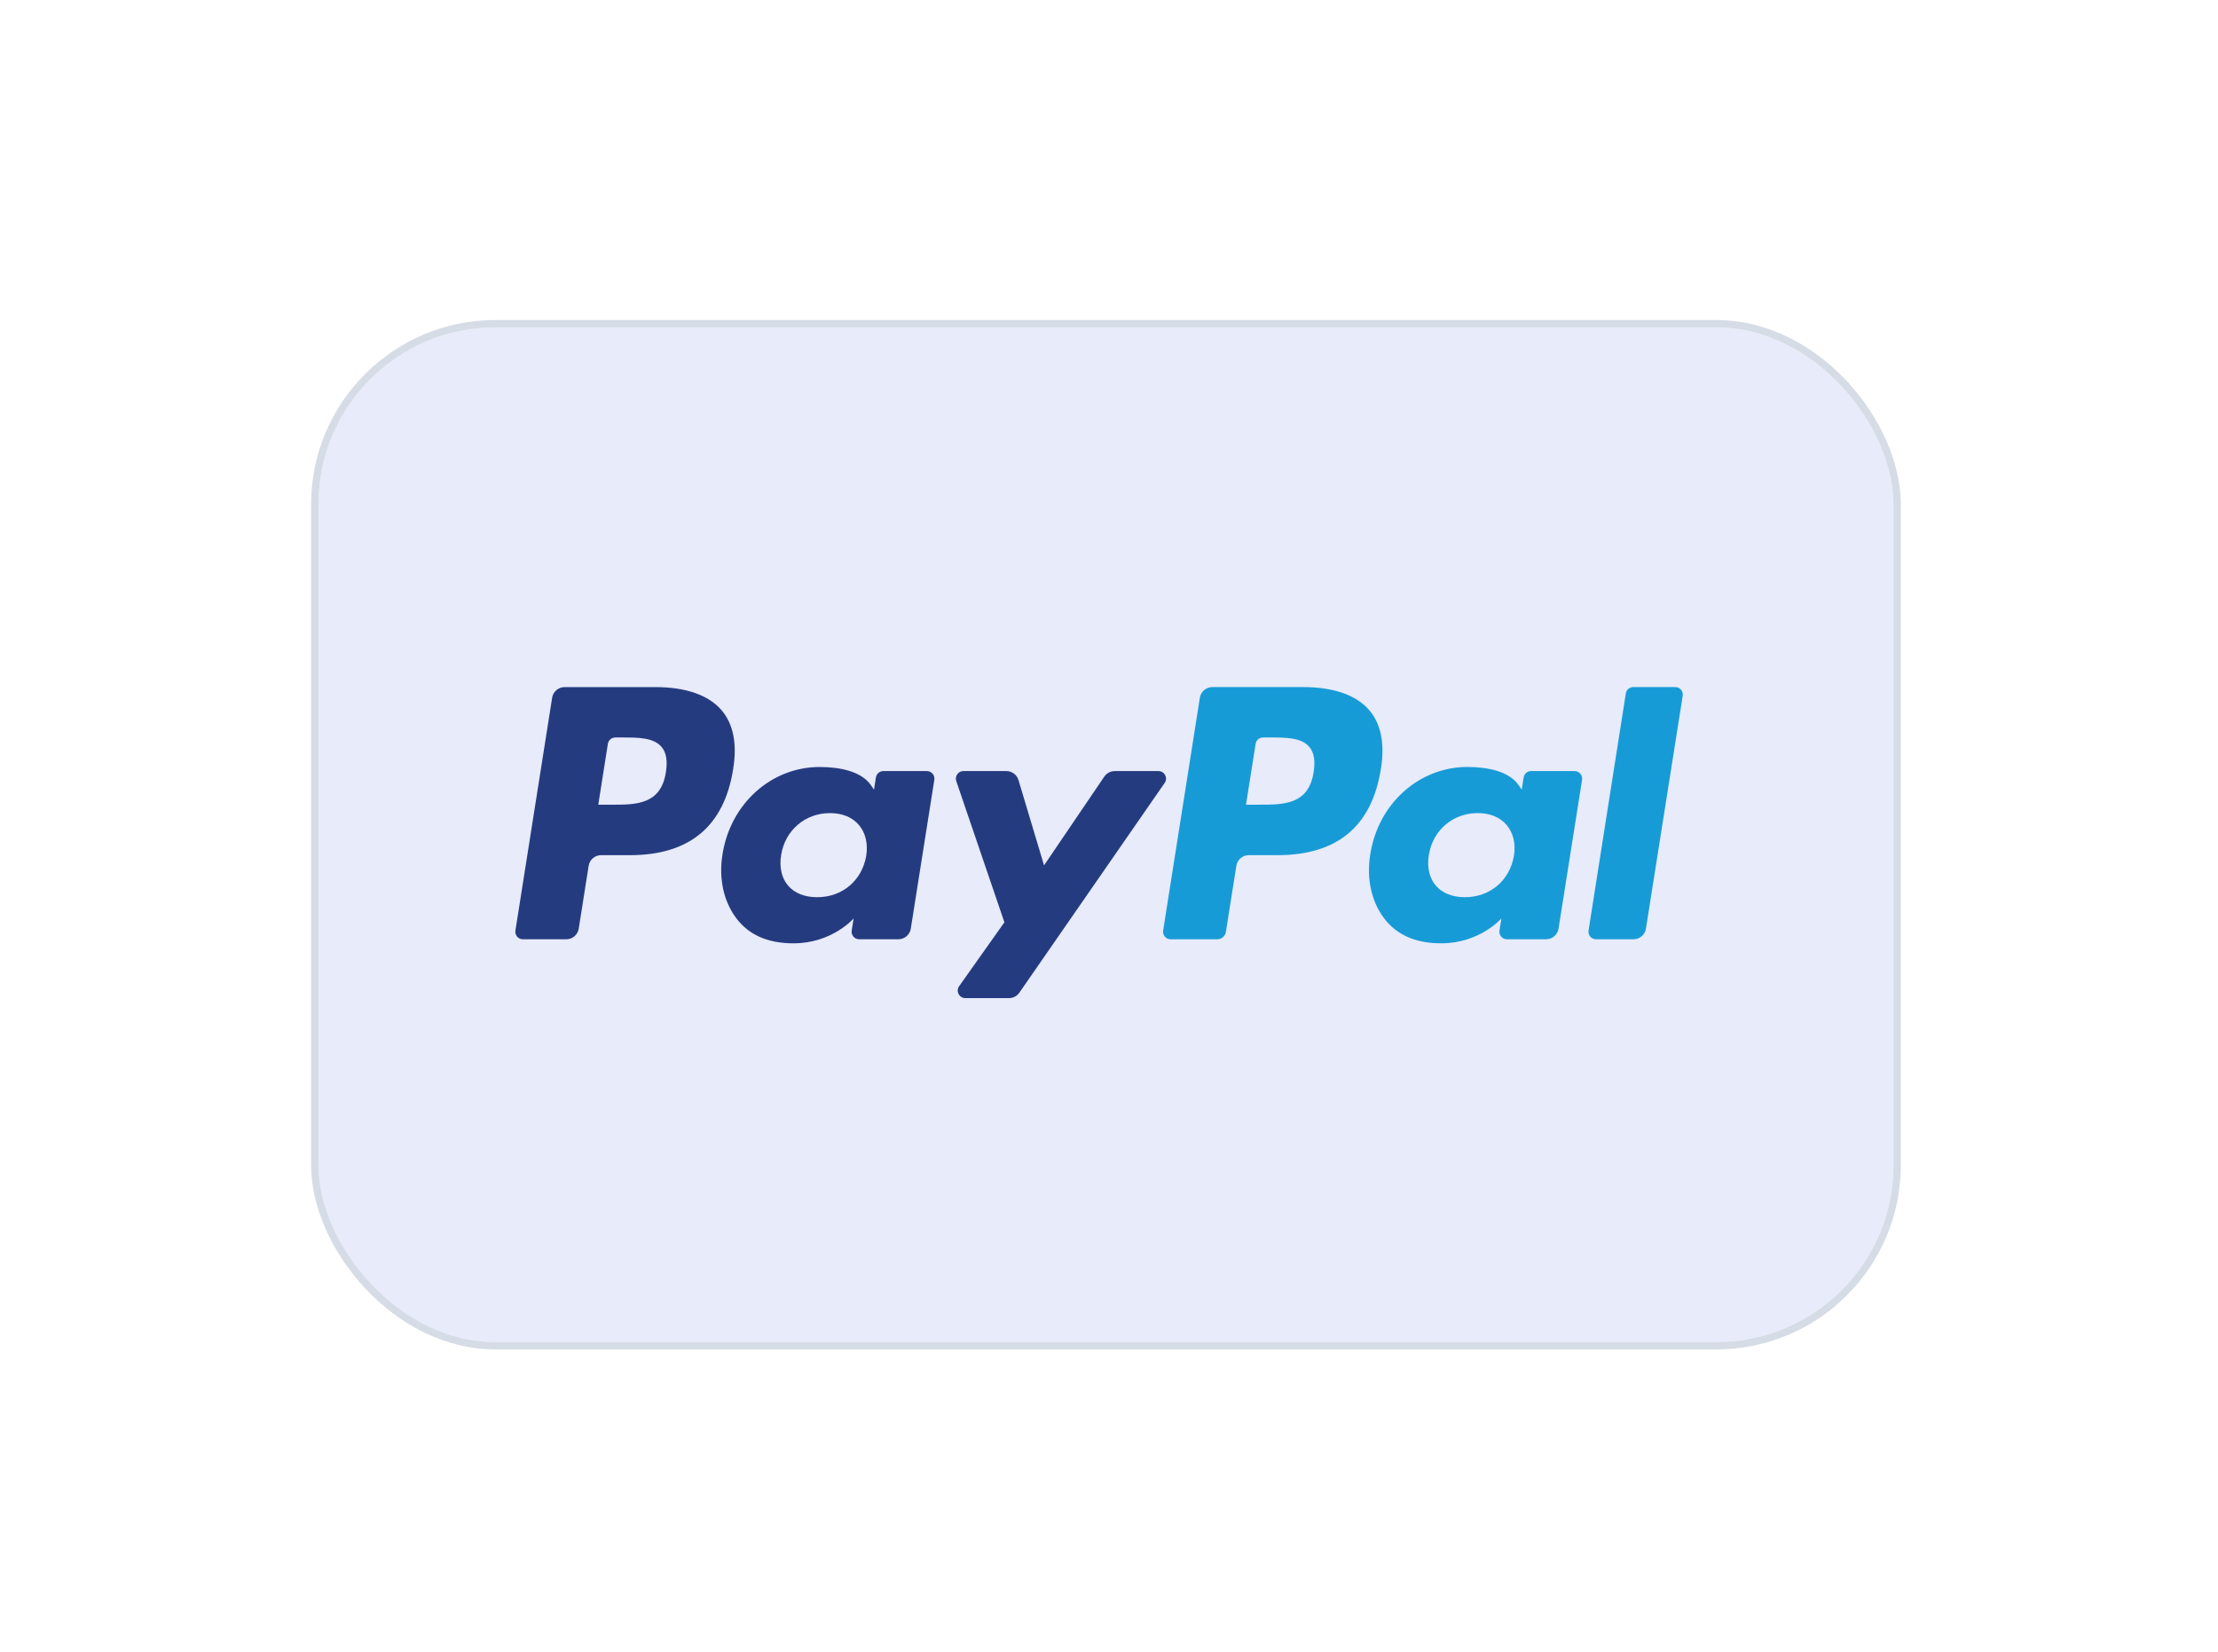 <svg width="94" height="70" viewBox="0 0 94 70" fill="none" xmlns="http://www.w3.org/2000/svg">
<g filter="url(#filter0_dd_8409_50669)">
<rect x="13.496" y="7" width="66.75" height="43" rx="7.5" fill="#E7EBFA"/>
<rect x="13.34" y="6.844" width="67.062" height="43.312" rx="7.656" stroke="#D6DCE5" stroke-width="0.312"/>
<path fill-rule="evenodd" clip-rule="evenodd" d="M27.777 22.244H23.929C23.665 22.244 23.441 22.435 23.4 22.695L21.844 32.562C21.813 32.756 21.964 32.932 22.161 32.932H23.998C24.262 32.932 24.486 32.74 24.527 32.48L24.947 29.819C24.987 29.558 25.212 29.367 25.474 29.367H26.693C29.228 29.367 30.691 28.141 31.073 25.71C31.245 24.647 31.08 23.811 30.582 23.226C30.035 22.584 29.065 22.244 27.777 22.244ZM28.221 25.847C28.011 27.228 26.956 27.228 25.935 27.228H25.355L25.762 24.649C25.786 24.494 25.921 24.379 26.079 24.379H26.345C27.04 24.379 27.696 24.379 28.034 24.775C28.236 25.011 28.298 25.362 28.221 25.847ZM39.281 25.803H37.438C37.281 25.803 37.145 25.918 37.121 26.074L37.04 26.589L36.911 26.402C36.512 25.823 35.622 25.63 34.734 25.63C32.698 25.63 30.958 27.172 30.619 29.335C30.444 30.414 30.694 31.446 31.306 32.166C31.868 32.827 32.671 33.103 33.627 33.103C35.268 33.103 36.178 32.048 36.178 32.048L36.096 32.56C36.065 32.756 36.216 32.931 36.412 32.931H38.072C38.336 32.931 38.559 32.74 38.6 32.48L39.597 26.173C39.628 25.979 39.478 25.803 39.281 25.803ZM36.712 29.389C36.534 30.442 35.699 31.148 34.633 31.148C34.098 31.148 33.67 30.977 33.395 30.652C33.123 30.329 33.019 29.869 33.106 29.357C33.272 28.313 34.122 27.584 35.172 27.584C35.695 27.584 36.12 27.758 36.4 28.086C36.681 28.417 36.792 28.88 36.712 29.389ZM47.244 25.803H49.096C49.355 25.803 49.507 26.094 49.359 26.306L43.2 35.196C43.1 35.34 42.936 35.425 42.76 35.425H40.911C40.65 35.425 40.498 35.132 40.649 34.919L42.567 32.212L40.527 26.227C40.456 26.019 40.61 25.803 40.831 25.803H42.651C42.888 25.803 43.096 25.958 43.164 26.184L44.247 29.799L46.801 26.037C46.901 25.89 47.067 25.803 47.244 25.803Z" fill="#253B80"/>
<path fill-rule="evenodd" clip-rule="evenodd" d="M67.324 32.561L68.903 22.514C68.927 22.358 69.062 22.243 69.22 22.242H70.998C71.194 22.242 71.345 22.418 71.314 22.613L69.756 32.479C69.716 32.739 69.492 32.931 69.228 32.931H67.64C67.444 32.931 67.293 32.755 67.324 32.561ZM55.228 22.243H51.379C51.116 22.243 50.892 22.434 50.851 22.694L49.295 32.561C49.264 32.755 49.414 32.931 49.611 32.931H51.586C51.77 32.931 51.927 32.797 51.955 32.615L52.397 29.818C52.438 29.557 52.662 29.366 52.925 29.366H54.142C56.678 29.366 58.141 28.14 58.523 25.709C58.696 24.646 58.53 23.81 58.032 23.225C57.486 22.583 56.516 22.243 55.228 22.243ZM55.672 25.846C55.462 27.227 54.407 27.227 53.386 27.227H52.806L53.214 24.648C53.238 24.493 53.372 24.378 53.53 24.378H53.796C54.491 24.378 55.147 24.378 55.486 24.774C55.688 25.01 55.749 25.361 55.672 25.846ZM66.731 25.802H64.889C64.731 25.802 64.597 25.917 64.573 26.073L64.491 26.588L64.362 26.401C63.963 25.822 63.074 25.629 62.186 25.629C60.149 25.629 58.41 27.171 58.072 29.334C57.896 30.413 58.145 31.445 58.758 32.165C59.32 32.827 60.123 33.102 61.079 33.102C62.72 33.102 63.63 32.047 63.63 32.047L63.548 32.559C63.517 32.755 63.667 32.931 63.865 32.931H65.524C65.787 32.931 66.011 32.739 66.052 32.479L67.049 26.172C67.079 25.978 66.928 25.802 66.731 25.802ZM64.162 29.388C63.985 30.441 63.149 31.148 62.083 31.148C61.549 31.148 61.12 30.976 60.845 30.651C60.573 30.328 60.471 29.868 60.556 29.356C60.723 28.313 61.572 27.583 62.621 27.583C63.145 27.583 63.57 27.757 63.85 28.085C64.132 28.416 64.244 28.879 64.162 29.388Z" fill="#179BD7"/>
</g>
<defs>
<filter id="filter0_dd_8409_50669" x="0.684" y="0.438" width="92.375" height="68.625" filterUnits="userSpaceOnUse" color-interpolation-filters="sRGB">
<feFlood flood-opacity="0" result="BackgroundImageFix"/>
<feColorMatrix in="SourceAlpha" type="matrix" values="0 0 0 0 0 0 0 0 0 0 0 0 0 0 0 0 0 0 127 0" result="hardAlpha"/>
<feOffset dy="0.625"/>
<feGaussianBlur stdDeviation="3.125"/>
<feColorMatrix type="matrix" values="0 0 0 0 0.718 0 0 0 0 0.718 0 0 0 0 0.718 0 0 0 0.08 0"/>
<feBlend mode="normal" in2="BackgroundImageFix" result="effect1_dropShadow_8409_50669"/>
<feColorMatrix in="SourceAlpha" type="matrix" values="0 0 0 0 0 0 0 0 0 0 0 0 0 0 0 0 0 0 127 0" result="hardAlpha"/>
<feOffset dy="6.25"/>
<feGaussianBlur stdDeviation="6.25"/>
<feColorMatrix type="matrix" values="0 0 0 0 0.718 0 0 0 0 0.718 0 0 0 0 0.718 0 0 0 0.08 0"/>
<feBlend mode="normal" in2="effect1_dropShadow_8409_50669" result="effect2_dropShadow_8409_50669"/>
<feBlend mode="normal" in="SourceGraphic" in2="effect2_dropShadow_8409_50669" result="shape"/>
</filter>
</defs>
</svg>
